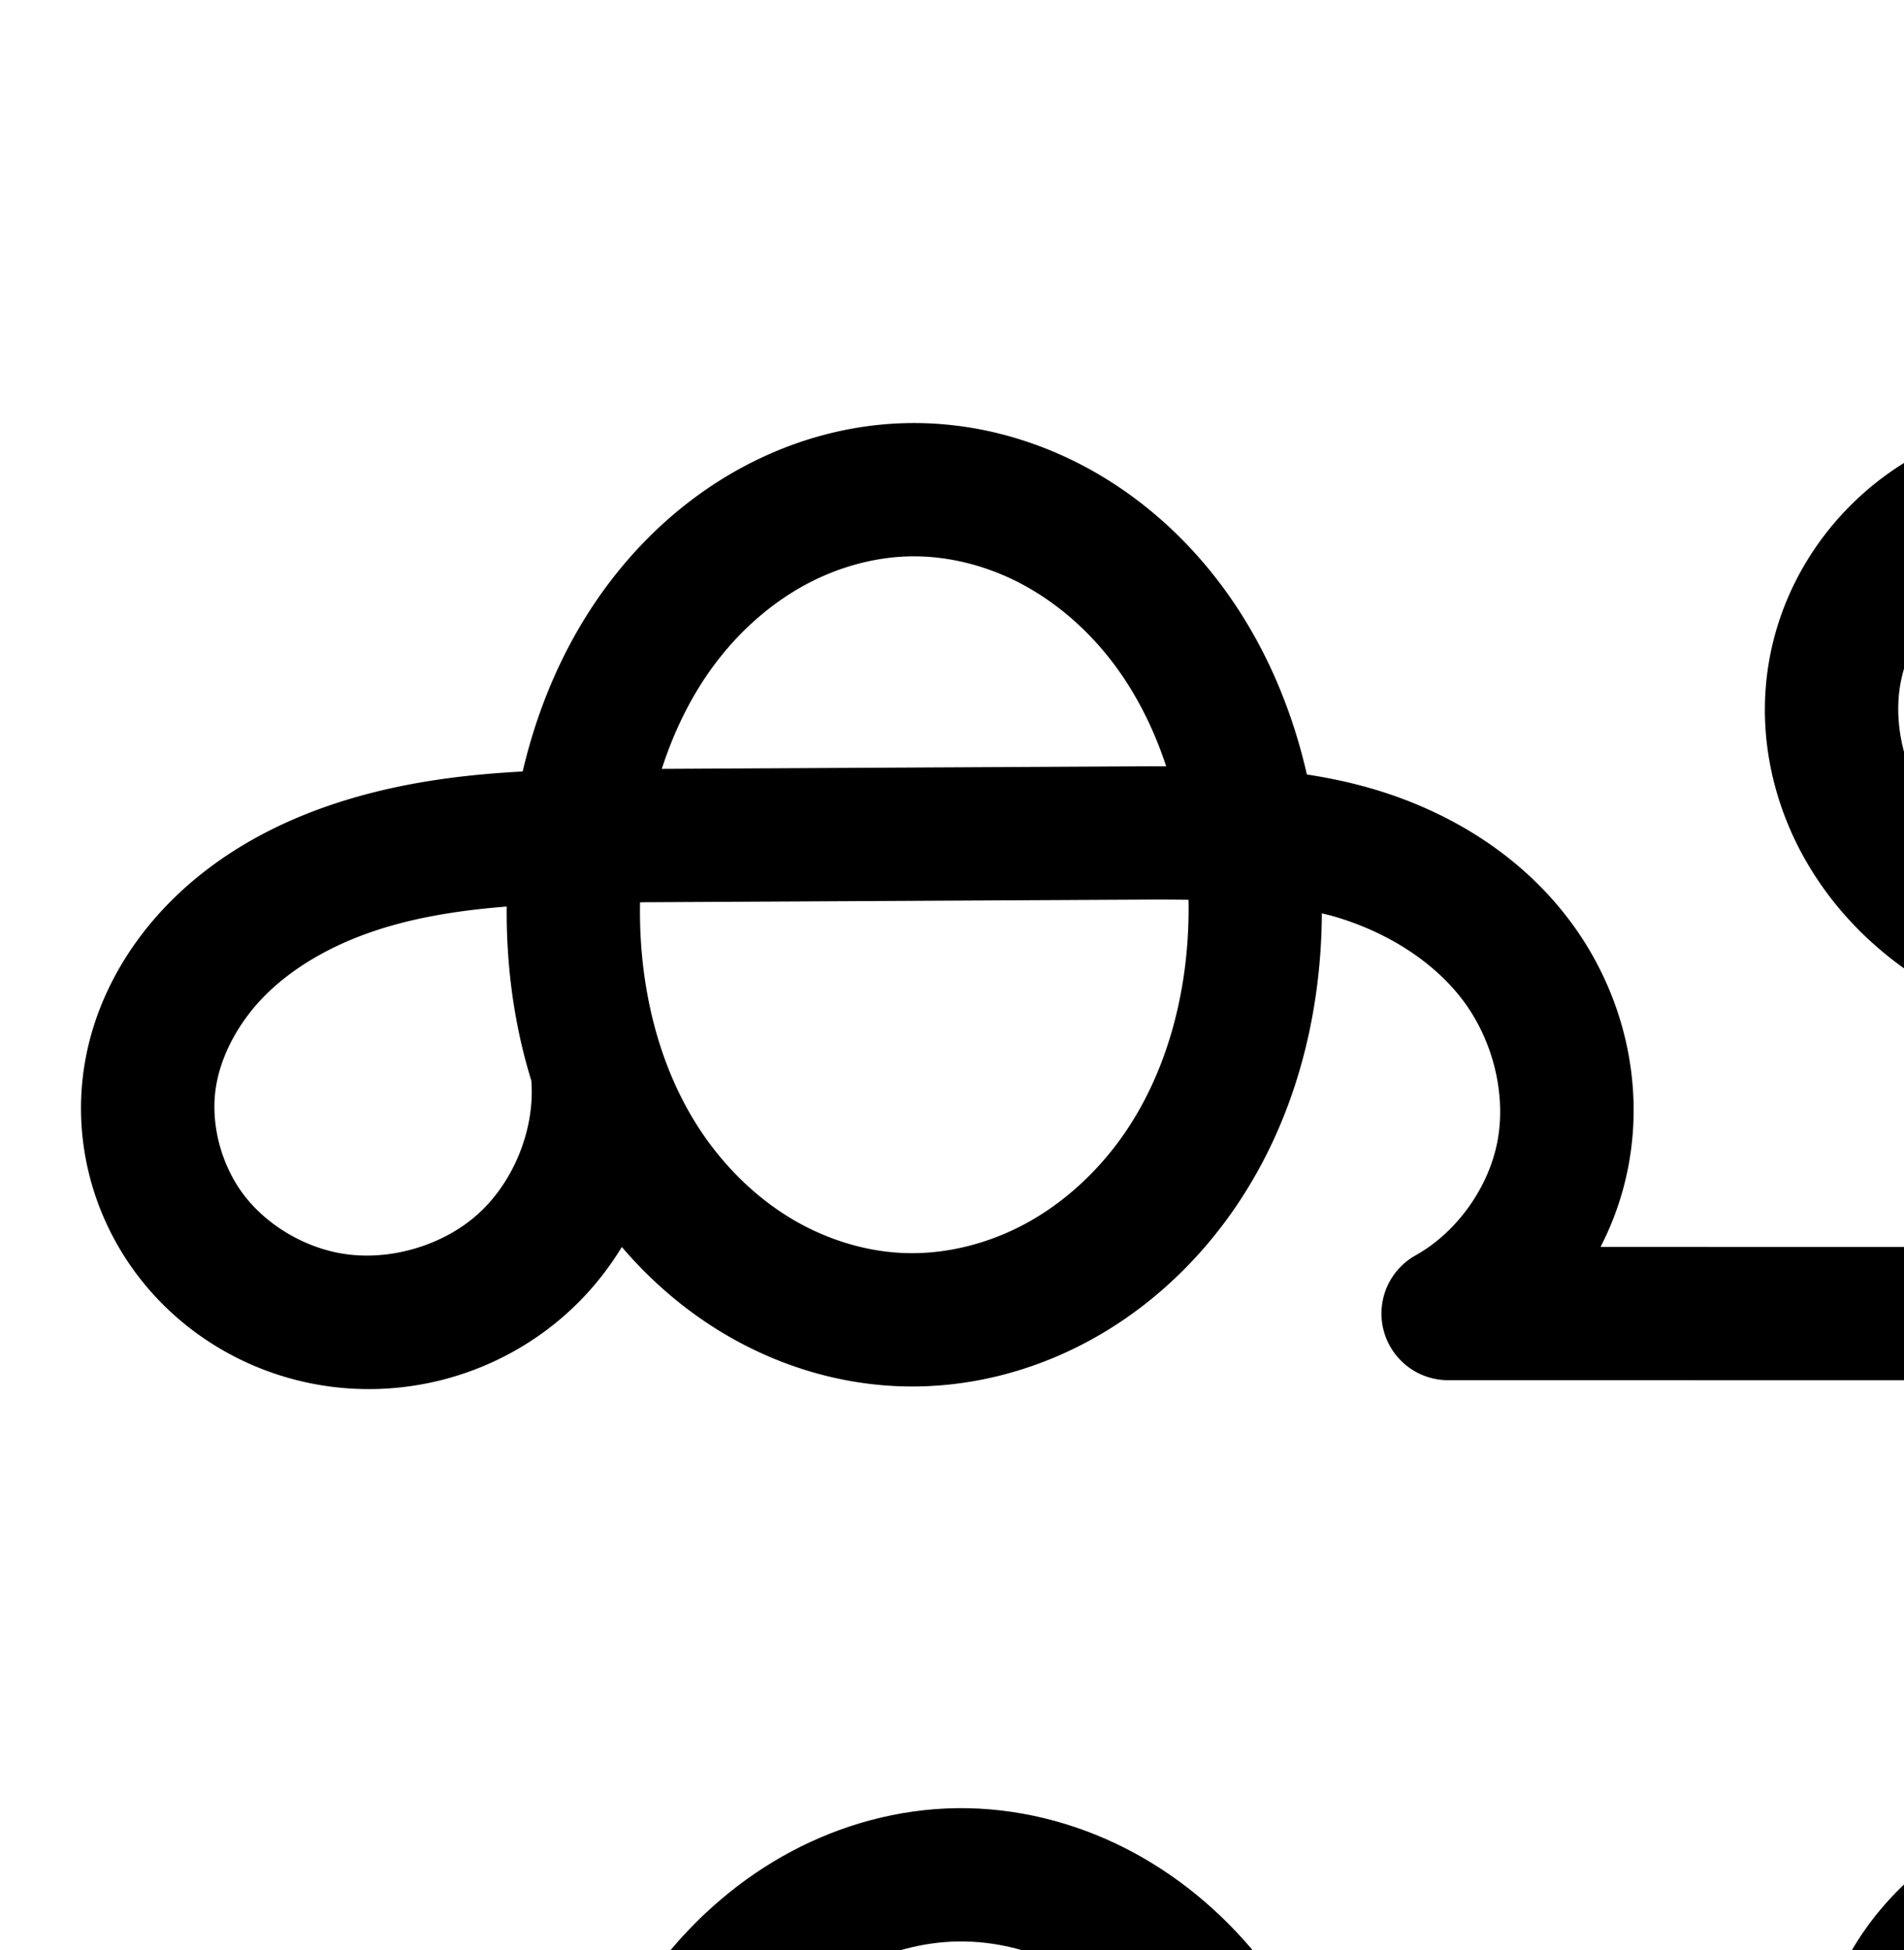 <?xml version="1.0" encoding="UTF-8" standalone="no"?>
<!-- Created with Inkscape (http://www.inkscape.org/) -->

<svg
   xmlns:dc="http://purl.org/dc/elements/1.1/"
   xmlns:cc="http://creativecommons.org/ns#"
   xmlns:rdf="http://www.w3.org/1999/02/22-rdf-syntax-ns#"
   xmlns:svg="http://www.w3.org/2000/svg"
   xmlns="http://www.w3.org/2000/svg"
   xmlns:sodipodi="http://sodipodi.sourceforge.net/DTD/sodipodi-0.dtd"
   xmlns:inkscape="http://www.inkscape.org/namespaces/inkscape"
   width="2000"
   height="2048"
   id="svg2992"
   version="1.1"
   inkscape:version="0.91pre3 r13670"
   sodipodi:docname="ക്ഷ.svg">
  <defs
     id="defs5498">
    <inkscape:path-effect
       effect="spiro"
       id="path-effect3846"
       is_visible="true" />
    <inkscape:path-effect
       effect="spiro"
       id="path-effect3801"
       is_visible="true" />
    <inkscape:path-effect
       is_visible="true"
       id="path-effect3846-4"
       effect="spiro" />
    <inkscape:path-effect
       is_visible="true"
       id="path-effect3801-1"
       effect="spiro" />
    <inkscape:path-effect
       effect="spiro"
       id="path-effect3846-9"
       is_visible="true" />
    <inkscape:path-effect
       effect="spiro"
       id="path-effect3801-9"
       is_visible="true" />
    <inkscape:path-effect
       effect="spiro"
       id="path-effect4500"
       is_visible="true" />
    <inkscape:path-effect
       effect="spiro"
       id="path-effect4500-8"
       is_visible="true" />
    <inkscape:path-effect
       effect="spiro"
       id="path-effect4500-0"
       is_visible="true" />
    <inkscape:path-effect
       effect="spiro"
       id="path-effect4500-0-5"
       is_visible="true" />
    <inkscape:path-effect
       effect="spiro"
       id="path-effect4500-0-5-7"
       is_visible="true" />
    <inkscape:path-effect
       effect="spiro"
       id="path-effect4500-0-5-1"
       is_visible="true" />
    <inkscape:path-effect
       effect="spiro"
       id="path-effect4141-3"
       is_visible="true" />
    <inkscape:path-effect
       effect="spiro"
       id="path-effect4500-0-5-11"
       is_visible="true" />
    <inkscape:path-effect
       effect="spiro"
       id="path-effect4500-0-5-11-9"
       is_visible="true" />
    <inkscape:path-effect
       is_visible="true"
       id="path-effect4500-0-5-18"
       effect="spiro" />
    <inkscape:path-effect
       effect="spiro"
       id="path-effect4141-3-4"
       is_visible="true" />
    <inkscape:path-effect
       is_visible="true"
       id="path-effect4500-0-5-18-7"
       effect="spiro" />
  </defs>
  <sodipodi:namedview
     inkscape:window-height="853"
     inkscape:window-width="1600"
     inkscape:pageshadow="2"
     inkscape:pageopacity="0.0"
     borderopacity="1.0"
     bordercolor="#666666"
     pagecolor="#ffffff"
     id="base"
     showgrid="true"
     showguides="true"
     inkscape:guide-bbox="true"
     inkscape:zoom="0.16051324"
     inkscape:cx="1067.1906"
     inkscape:cy="793.73754"
     inkscape:window-x="1598"
     inkscape:window-y="-3"
     inkscape:current-layer="layer1-2"
     inkscape:window-maximized="1">
    <sodipodi:guide
       orientation="horizontal"
       position="0,600"
       id="guide5596" />
    <inkscape:grid
       type="xygrid"
       id="grid3769"
       empspacing="3"
       visible="true"
       enabled="true"
       snapvisiblegridlinesonly="true"
       spacingx="4px"
       units="px"
       dotted="true"
       spacingy="4px" />
    <sodipodi:guide
       orientation="0,1"
       position="-1040,1600"
       id="guide2985" />
  </sodipodi:namedview>
  <g
     inkscape:label="Layer 1"
     inkscape:groupmode="layer"
     id="layer1"
     transform="translate(0,1048)">
    <g
       id="layer1-7"
       inkscape:label="Layer 1"
       transform="translate(771.662,-191.162)">
      <g
         transform="translate(-900.901,-124.233)"
         inkscape:label="Layer 1"
         id="layer1-2">
        <path
           style="color:#000000;font-style:normal;font-variant:normal;font-weight:normal;font-stretch:normal;font-size:medium;line-height:normal;font-family:sans-serif;text-indent:0;text-align:start;text-decoration:none;text-decoration-line:none;text-decoration-style:solid;text-decoration-color:#000000;letter-spacing:normal;word-spacing:normal;text-transform:none;direction:ltr;block-progression:tb;writing-mode:lr-tb;baseline-shift:baseline;text-anchor:start;white-space:normal;clip-rule:nonzero;display:inline;overflow:visible;visibility:visible;opacity:1;isolation:auto;mix-blend-mode:normal;color-interpolation:sRGB;color-interpolation-filters:linearRGB;solid-color:#000000;solid-opacity:1;fill:#000000;fill-opacity:1;fill-rule:evenodd;stroke:none;stroke-width:140;stroke-linecap:round;stroke-linejoin:round;stroke-miterlimit:4;stroke-dasharray:none;stroke-dashoffset:0;stroke-opacity:1;color-rendering:auto;image-rendering:auto;shape-rendering:auto;text-rendering:auto;enable-background:accumulate"
           d="m 2302.193,-295.74 c -66.98,0.354 -133.511,20.52 -189.336,60.301 -69.044,49.2 -116.665,125.31 -127.42,211.023 -8.877,70.75 8.137,140.999 43.23,200.18 34.903,58.86 86.12,104.733 144.244,135.736 88.342,47.122 187,58.065 280.975,46.922 l -1.772,218.582 -641.6,-0.043 c 13.688,-26.708 23.702,-55.417 29.326,-85.396 17.078,-91.03 -7.115,-184.281 -61.389,-256.861 -53.861,-72.028 -131.838,-117.704 -212.988,-140.414 -21.303,-5.962 -42.48,-10.264 -63.461,-13.473 -17.532,-76.853 -50.343,-151.14 -102.072,-214.523 -37.369,-45.789 -83.926,-84.846 -137.984,-112.373 -54.171,-27.584 -114.97,-43.014 -177.301,-42.203 -61.474,0.799 -121.035,17.348 -173.916,45.545 -52.773,28.139 -98.044,67.315 -134.34,112.863 C 727.165,-68.101 695.636,3.567 678.256,77.66 610.492,81.282 540.65,90.395 471.375,114.666 c -57.781,20.244 -114.375,51.393 -161.07,97.59 -47.088,46.586 -82.587,107.638 -92.934,177.58 -11.441,77.339 9.731,155.561 56.381,217.041 46.501,61.284 114.866,101.728 189.641,114.814 93.788,16.413 190.759,-11.444 261.535,-75.133 22.678,-20.407 41.935,-43.902 57.484,-69.5 29.867,34.912 65.11,65.598 105.27,89.795 55.705,33.563 119.717,54.028 186.301,56.461 69.133,2.526 136.927,-14.544 196.565,-46.281 59.499,-31.663 109.728,-77.147 148.4,-130.332 68.556,-94.283 98.173,-208.298 98.797,-320.033 3.326,0.821 6.723,1.527 9.99,2.441 56.167,15.718 107.067,47.266 138.6,89.434 31.119,41.616 45.123,98.088 35.908,147.205 -9.181,48.935 -42.832,95.934 -86.068,120.104 a 70.007,70.007 0 0 0 34.152,131.1 l 1329.463,0.088 a 70.007,70.007 0 0 0 70.004,-70 l 0,-870 a 70.007,70.007 0 0 0 -138.932,-12.18 c -20.214,114.403 -78.072,223.174 -161.641,303.877 -44.747,43.213 -97.18,78.817 -153.834,105.01 l 1.145,-141.168 c 0.244,-30.06 0.498,-64.347 -6.531,-101.707 -7.042,-37.43 -21.094,-74.753 -44.266,-108.266 -23.142,-33.47 -53.617,-60.622 -88.457,-80.125 -34.638,-19.39 -71.884,-30.428 -108.767,-35.299 -15.379,-2.031 -30.86,-3.004 -46.316,-2.922 z m 10.076,140.223 c 6.006,0.217 11.987,0.712 17.91,1.494 21.615,2.854 41.861,9.231 58.711,18.664 16.648,9.319 31.272,22.52 41.688,37.584 10.387,15.022 17.968,33.974 21.836,54.533 3.881,20.629 4.358,45.741 4.123,74.686 l -1.502,185.426 c -76.749,11.783 -154.379,4.096 -216.232,-28.896 -37.378,-19.938 -69.408,-49.374 -89.713,-83.615 -20.114,-33.92 -29.341,-74.696 -24.742,-111.344 5.496,-43.802 32.495,-87.888 69.754,-114.438 32.895,-23.44 76.128,-35.61 118.168,-34.094 z m -1225.803,7.223 c 37.772,-0.491 76.913,9.13 111.953,26.973 35.153,17.9 67.12,44.362 93.049,76.133 a 70.007,70.007 0 0 0 0,0.002 c 27.602,33.821 48.45,74.021 62.777,117.451 -6.717,0.013 -13.658,-0.078 -20.262,-0.043 l -509.576,2.682 c 13.995,-43.347 34.388,-83.543 61.471,-117.529 25.241,-31.675 56.364,-58.254 90.723,-76.574 34.25,-18.263 72.604,-28.609 109.865,-29.094 z m 1823.326,247.363 0,477.967 -317.674,-0.021 2.041,-251.76 c 93.979,-33.213 180.493,-86.451 252.314,-155.811 22.764,-21.983 43.84,-45.572 63.318,-70.375 z M 1334.721,212.219 c 14.591,-0.077 28.818,0.02 42.947,0.205 1.791,91.404 -21.611,182.712 -71.951,251.943 -26.996,37.127 -61.864,68.282 -100.939,89.076 -38.936,20.72 -83.227,31.516 -125.682,29.965 -40.917,-1.495 -82.727,-14.518 -119.162,-36.471 -36.557,-22.027 -68.748,-53.433 -93.527,-90.143 -45.678,-67.672 -66.492,-154.501 -64.844,-241.752 2.512,-0.015 4.983,-0.045 7.502,-0.059 l 525.656,-2.766 z m -673.217,7.295 c -0.561,61.289 7.456,123.454 25.893,182.957 a 70.007,70.007 0 0 0 0.066,1.402 c 3.413,50.157 -18.811,104.989 -56.182,138.617 -37.37,33.628 -94.233,49.963 -143.754,41.297 -39.856,-6.975 -78.406,-30.113 -102.248,-61.535 -23.694,-31.226 -35.005,-74.149 -29.416,-111.93 5.152,-34.83 24.7,-70.64 52.904,-98.543 28.597,-28.292 66.722,-50.21 108.896,-64.986 44.282,-15.514 92.7,-23.259 143.84,-27.279 z"
           id="path4498-7-1-0"
           inkscape:connector-curvature="0" />
        <path
           sodipodi:nodetypes="aaaaacaasscccaaaasc"
           inkscape:connector-curvature="0"
           inkscape:original-d="m 1135.1329,1236.4327 c 181.2574,-1.0389 356.2972,225.2805 361.2156,406.4742 5.3773,198.1021 -172.0893,468.6889 -370.2334,465.1749 -192.80498,-3.4193 -351.52658,-272.4425 -343.98118,-465.1302 7.0222,-179.3265 173.5379,-405.4903 352.99898,-406.5189 z m -328.25608,617.4094 c 0,0 -156.0648,265.9975 -281.8413,253.6183 -104.639,-10.2987 -213.552,-150.4601 -188.8421,-252.6599 45.5186,-188.2643 244.8694,-253.6353 522.0781,-255.0937 l 525.65748,-2.7654 c 173.933,-0.9151 391.0285,314.201 315.9774,504.7316 l 1329.4633,0.088 0,-870.0001 c 0,0 -91.7259,249.6463 -181.9453,342.0505 -73.6996,75.4844 -170.3108,157.5324 -275.7831,155.2722 -183.2569,-3.9272 -460.2912,-106.8936 -467.1722,-290.0634 -4.4075,-117.3245 168.4308,-225.7074 284.452,-207.7194 104.3129,16.1728 188.9288,40.7752 187.1892,255.4307 l -4.9355,608.9944"
           inkscape:path-effect="#path-effect4500-0-5-18-7"
           id="path4498-7-1-0-6"
           d="m 1135.133,1236.433 c 50.051,-0.651 100.021,11.873 144.627,34.587 44.606,22.713 83.867,55.473 115.516,94.253 63.298,77.56 95.084,177.702 101.073,277.634 6.68,111.463 -18.773,227.036 -84.441,317.348 -32.834,45.156 -75.382,83.475 -124.669,109.704 -49.287,26.229 -105.329,40.161 -161.123,38.123 -53.75,-1.964 -106.662,-18.708 -152.732,-46.466 -46.07,-27.758 -85.328,-66.356 -115.42,-110.937 -60.184,-89.161 -82.589,-200.368 -75.829,-307.728 6.205,-98.549 37.039,-197.257 98.576,-274.481 30.769,-38.612 68.967,-71.49 112.532,-94.719 43.566,-23.23 92.523,-36.676 141.89,-37.318 z m -328.256,617.409 c 4.938,72.575 -25.122,146.744 -79.196,195.403 -54.073,48.658 -130.992,70.755 -202.646,58.215 -57.315,-10.03 -110.773,-41.822 -145.944,-88.175 -35.172,-46.353 -51.413,-106.925 -42.898,-164.485 7.75,-52.386 35.272,-100.817 72.918,-138.062 37.646,-37.245 85.005,-63.779 134.983,-81.288 99.956,-35.02 208.265,-35.186 314.176,-35.743 l 525.657,-2.765 c 71.295,-0.375 143.588,0.264 212.247,19.478 68.659,19.214 133.097,57.827 175.794,114.925 42.697,57.098 61.796,131.958 48.649,202.032 -13.147,70.074 -58.479,133.507 -120.712,168.296 l 1329.463,0.088 0,-870 c -22.844,129.287 -87.504,250.847 -181.945,342.05 -76.717,74.087 -172.648,128.113 -275.783,155.272 -104.671,27.564 -220.705,26.315 -316.208,-24.626 -47.751,-25.471 -89.375,-63.125 -116.978,-109.676 -27.604,-46.551 -40.724,-102.063 -33.986,-155.762 8.126,-64.757 45.435,-124.856 98.587,-162.731 53.151,-37.875 121.162,-53.533 185.865,-44.989 29.249,3.863 57.995,12.57 83.739,26.981 25.744,14.411 48.294,34.587 65.073,58.854 16.779,24.267 27.595,52.405 33.05,81.399 5.455,28.994 5.567,58.694 5.328,88.196 l -4.936,608.994"
           style="fill:none;fill-rule:evenodd;stroke:#000000;stroke-width:140;stroke-linecap:round;stroke-linejoin:round;stroke-miterlimit:4;stroke-dasharray:none;stroke-opacity:1" />
      </g>
    </g>
  </g>
</svg>
